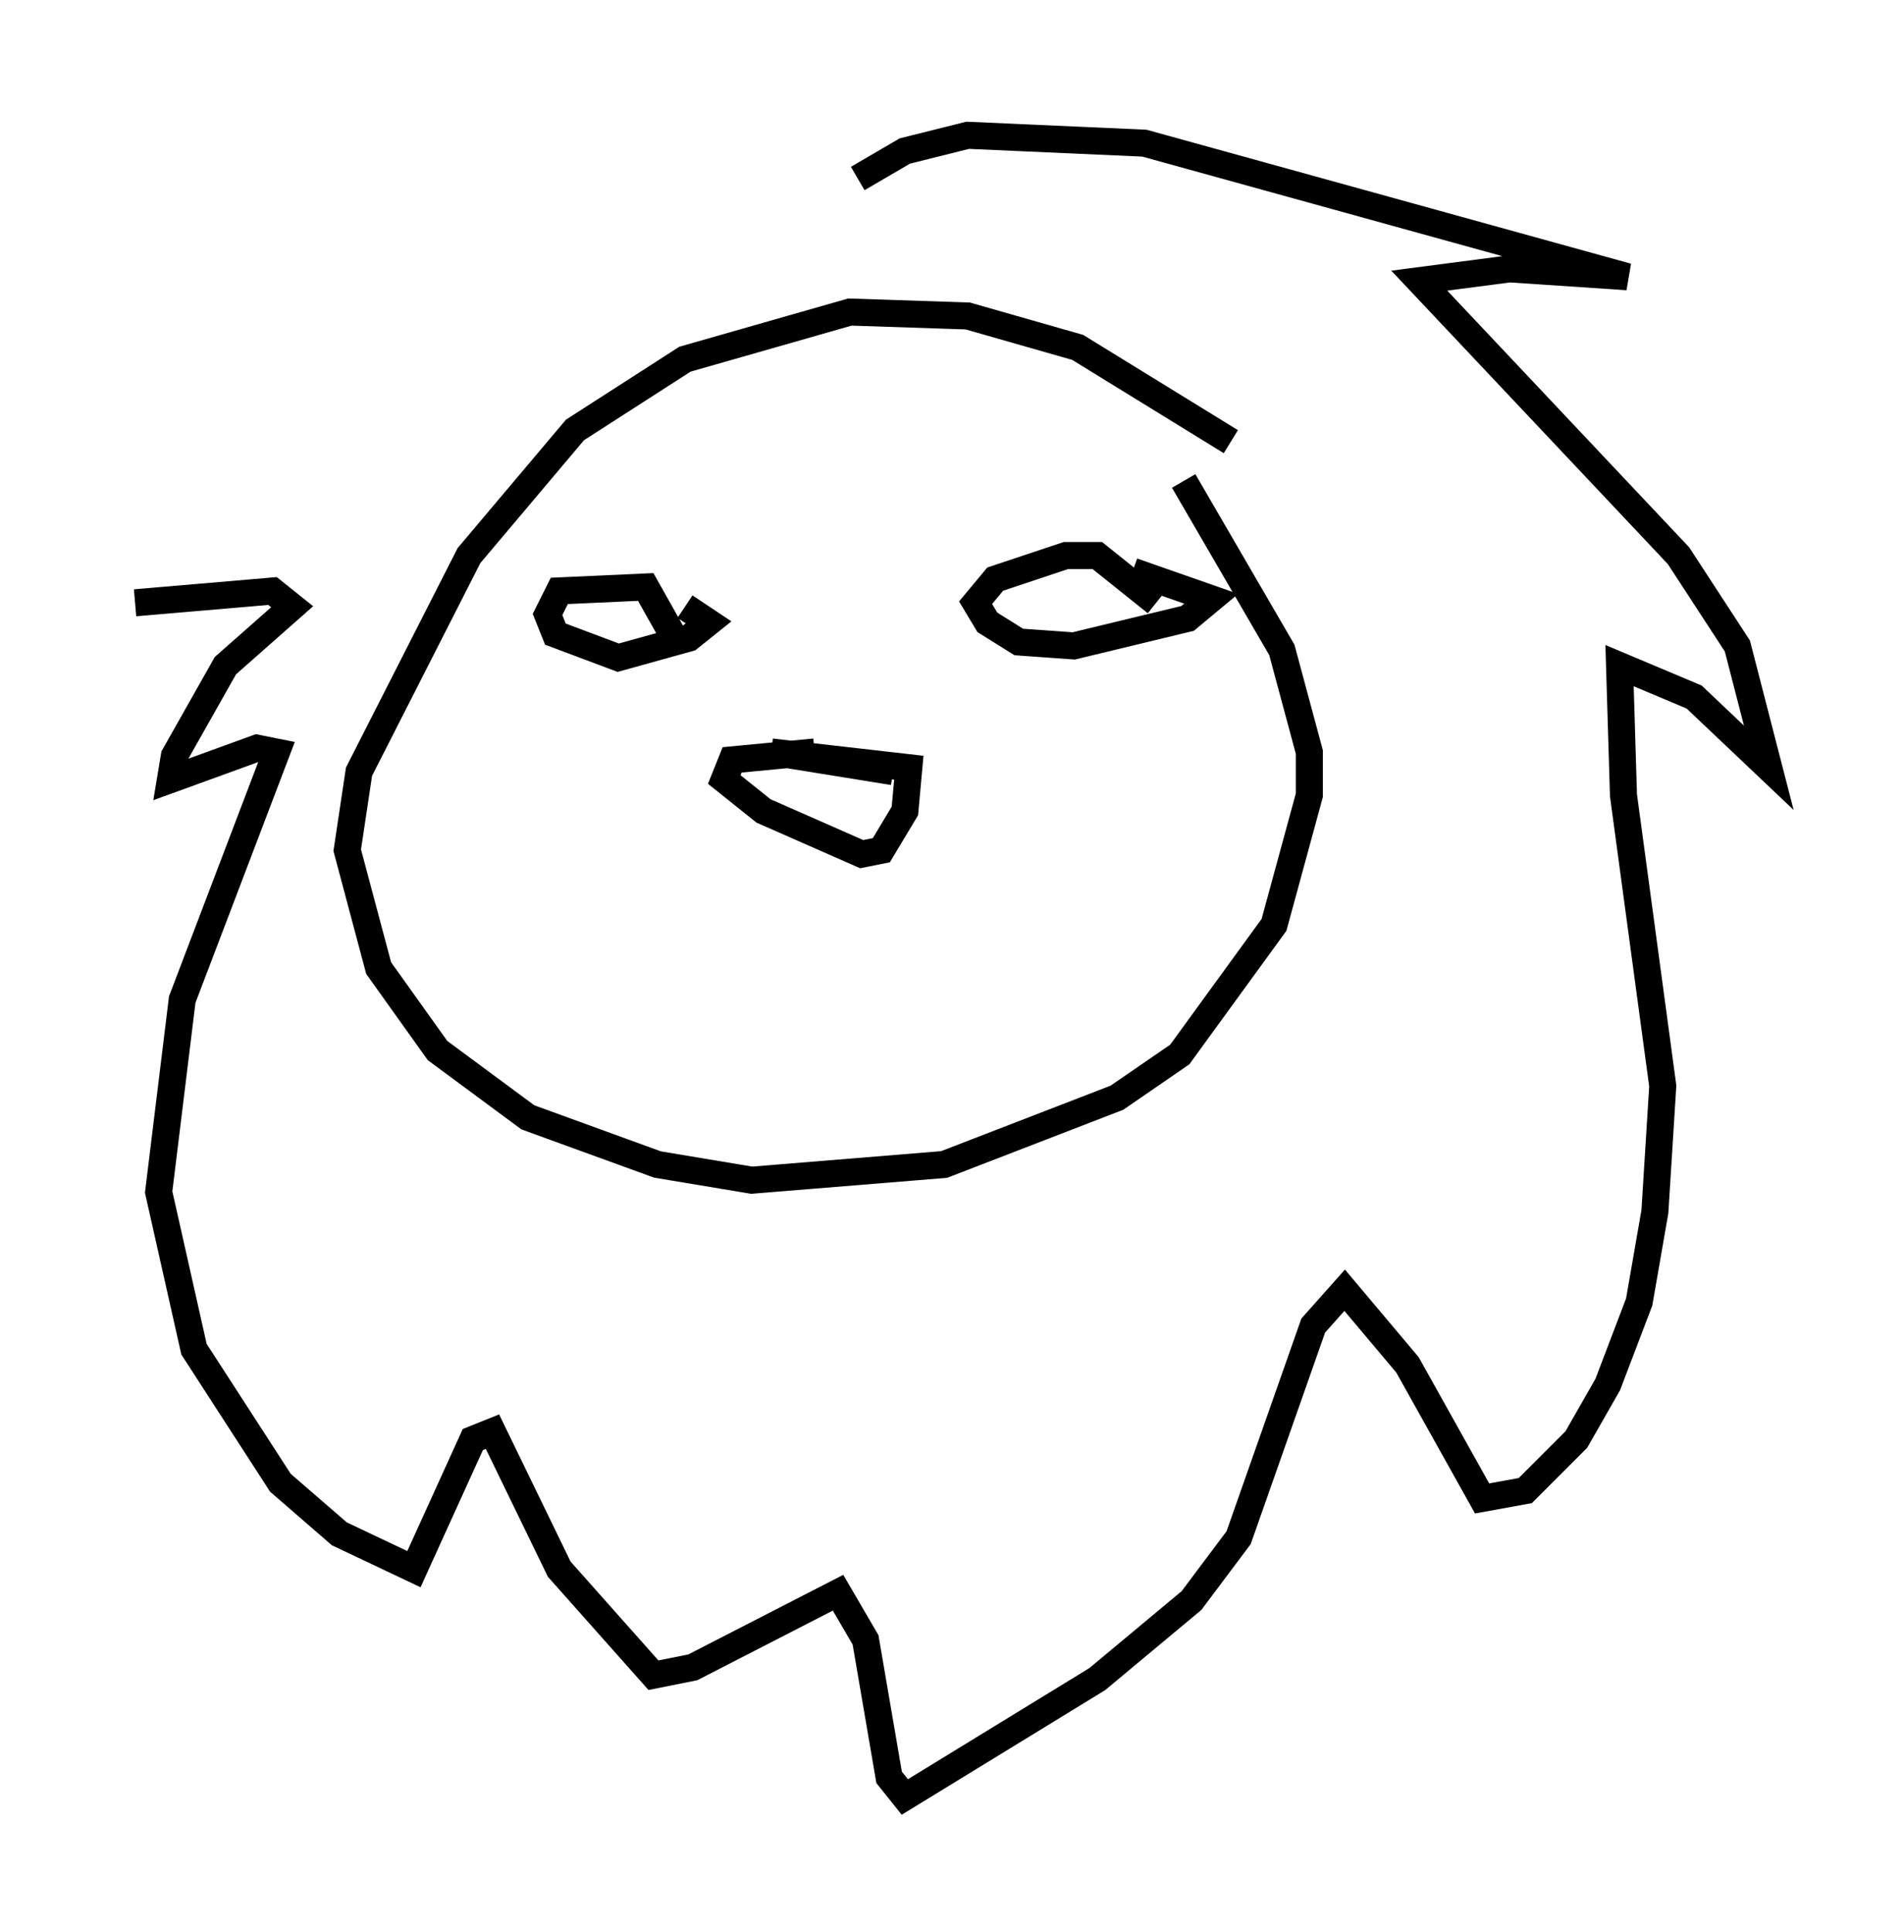 <?xml version="1.0" encoding="utf-8" ?>
<svg baseProfile="full" height="71.441" version="1.1" width="70.424" xmlns="http://www.w3.org/2000/svg" xmlns:ev="http://www.w3.org/2001/xml-events" xmlns:xlink="http://www.w3.org/1999/xlink"><defs /><rect fill="white" height="71.441" width="70.424" x="0" y="0" /><path d="M26.207, 56.564 m0.0, 0.0 m16.559, -34.279 l-2.179, -1.743 -1.162, 0.0 l-2.615, 0.872 -0.726, 0.872 l0.436, 0.726 1.162, 0.726 l2.034, 0.145 4.212, -1.017 l0.872, -0.726 -2.905, -1.017 m-16.704, 2.905 l-1.307, -2.324 -3.196, 0.145 l-0.436, 0.872 0.291, 0.726 l2.324, 0.872 2.615, -0.726 l0.726, -0.581 -0.872, -0.581 m7.698, 6.101 l-4.503, -0.726 5.084, 0.581 l-0.145, 1.598 -0.872, 1.453 l-0.726, 0.145 -3.631, -1.598 l-1.453, -1.162 0.291, -0.726 l3.05, -0.291 m15.397, -11.475 l-5.665, -3.486 -4.067, -1.162 l-4.358, -0.145 -6.101, 1.743 l-4.067, 2.615 -3.922, 4.648 l-4.067, 7.989 -0.436, 2.905 l1.162, 4.358 2.179, 3.05 l3.341, 2.469 4.793, 1.743 l3.486, 0.581 7.117, -0.581 l6.391, -2.469 2.324, -1.598 l3.486, -4.793 1.307, -4.793 l0.0, -1.598 -1.017, -3.777 l-3.631, -6.246 m-12.056, -11.184 l1.743, -1.017 2.324, -0.581 l6.536, 0.291 17.866, 4.939 l-4.358, -0.291 -3.341, 0.436 l9.587, 10.168 2.179, 3.341 l1.162, 4.503 -2.76, -2.615 l-2.76, -1.162 0.145, 4.793 l1.453, 10.749 -0.291, 4.648 l-0.581, 3.341 -1.162, 3.05 l-1.162, 2.034 -1.888, 1.888 l-1.598, 0.291 -2.76, -4.939 l-2.324, -2.76 -1.162, 1.307 l-2.76, 7.844 -1.743, 2.324 l-3.486, 2.905 -7.117, 4.358 l-0.581, -0.726 -0.872, -5.084 l-1.017, -1.743 -5.374, 2.76 l-1.453, 0.291 -3.486, -3.922 l-2.469, -5.084 -0.726, 0.291 l-2.179, 4.793 -2.76, -1.307 l-2.179, -1.888 -3.196, -4.939 l-1.307, -5.81 0.872, -7.117 l3.486, -9.151 -0.726, -0.145 l-3.196, 1.162 0.145, -0.872 l1.888, -3.341 2.469, -2.179 l-0.726, -0.581 -5.084, 0.436 " fill="none" stroke="black" stroke-width="1" /></svg>